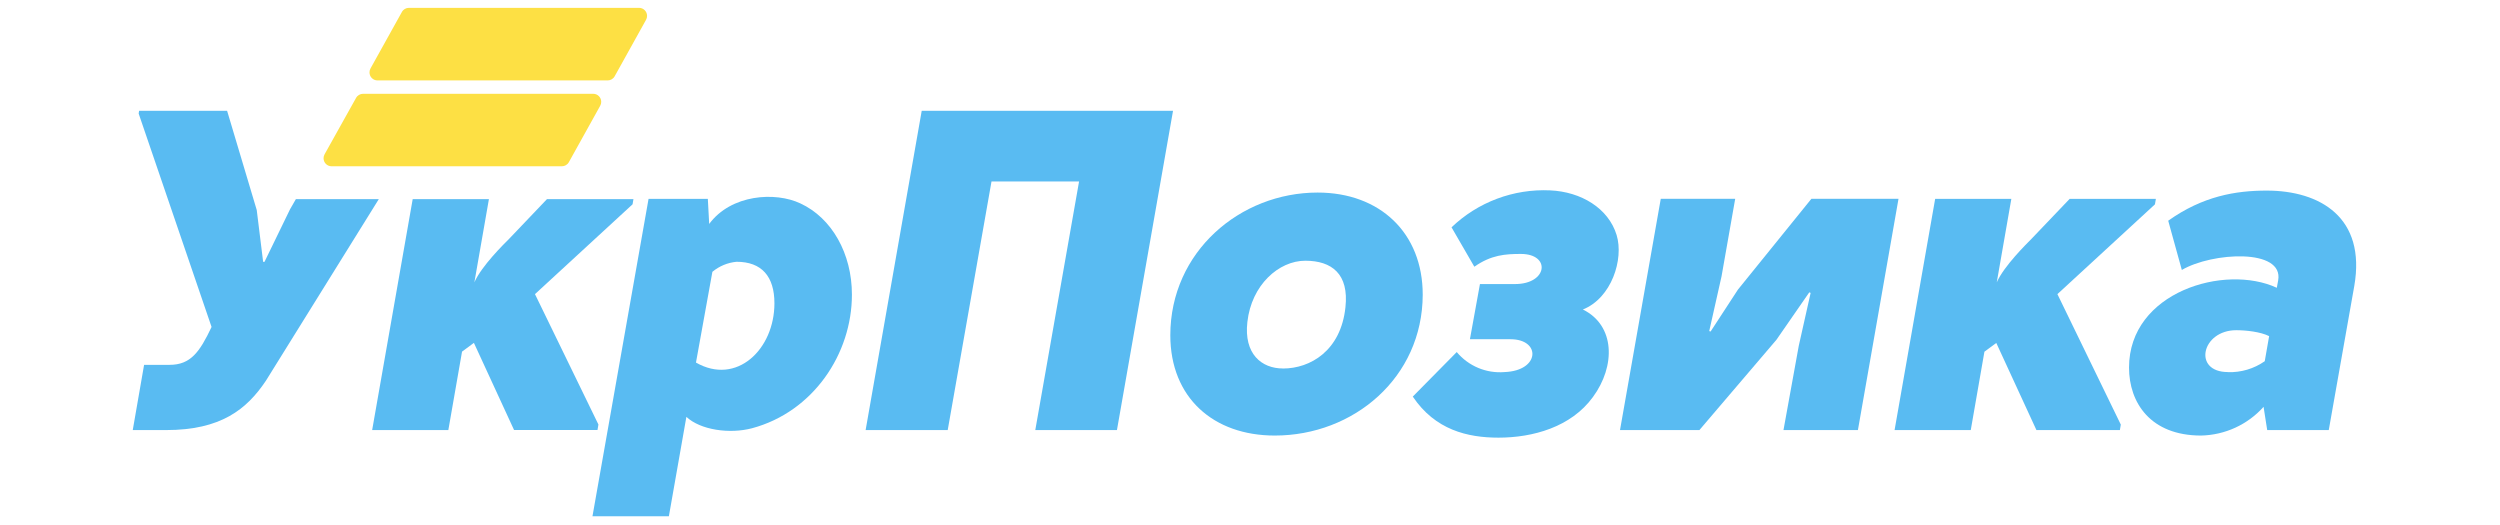 <?xml version="1.0" encoding="utf-8"?>
<!-- Generator: Adobe Illustrator 23.1.0, SVG Export Plug-In . SVG Version: 6.00 Build 0)  -->
<svg version="1.1" id="Layer_1" xmlns="http://www.w3.org/2000/svg" xmlns:xlink="http://www.w3.org/1999/xlink" x="0px" y="0px"
	 viewBox="0 0 571 120" style="enable-background:new 0 0 571 120;" xml:space="preserve">
<style type="text/css">
	.st0{fill:#59BBF2;}
	.st1{fill:#FDE044;}
</style>
<path class="st0" d="M171.77,97.81c-5.1,1.35-11.77,0.42-15-2.6l-4,22.71h-17.45l12.81-72.5h13.54l0.31,5.73
	c5-6.77,15.1-7.4,20.83-4.69c7.19,3.33,11.77,11.46,11.77,20.83C194.58,80.83,185.73,94.06,171.77,97.81z M158.96,82.81
	c9.27,5.31,17.92-3,17.92-13.54c0-6.15-2.92-9.48-8.65-9.48c-2.03,0.19-3.95,0.99-5.52,2.29L158.96,82.81z"/>
<path class="st0" d="M246.46,41.45h-20l-10,56.77h-18.75l12.81-72.91h57.4l-12.81,72.92h-18.65L246.46,41.45z"/>
<path class="st0" d="M291.15,99.48c-14,0-23.85-8.65-23.85-22.92c0.02-19.06,15.94-32.58,33.65-32.58c14.17,0,24,9.17,24,23.33
	C324.9,86.25,309.17,99.48,291.15,99.48z M293.03,84.17c6.25,0,13.23-4.06,14.27-14c0.83-7.6-3.12-10.62-9.17-10.62
	s-12.29,5.52-13.23,14c-0.83,7.28,3.23,10.61,8.13,10.61V84.17z"/>
<path class="st0" d="M332.72,80.41c2.68,3.21,6.76,4.92,10.93,4.57c8.12-0.31,8.33-7.5,1.35-7.5h-9.27l2.29-12.6h8
	c7.5,0,8.23-6.88,1.35-6.88c-3.54,0-6.77,0.21-10.63,2.92l-5.21-9c6.03-5.77,14.16-8.82,22.5-8.44c7.08,0.31,13.33,4.06,15.21,10.21
	c1.67,5.52-1.15,14.38-7.71,17c7.4,3.65,7.5,12.92,2.29,20c-5,6.87-13.75,9.27-21.56,9.27c-7.08,0-14.48-1.77-19.58-9.38
	L332.72,80.41z"/>
<path class="st0" d="M413.24,66.77l-7.5,10.83l-17.6,20.63h-18.13l9.31-52.82h17l-3.12,17.71l-2.81,12.5l0.31,0.1l6.25-9.58
	l16.77-20.73h19.9l-9.27,52.81h-17l3.49-19.24l2.71-12.08L413.24,66.77z"/>
<path class="st0" d="M484.18,98.23h-19.06l-9.17-19.9l-2.71,2l-3.12,17.9h-17.4l9.27-52.81h17.4l-3.33,19.06
	c1.67-3.75,6.77-8.75,8-10l8.65-9.06h19.69l-0.21,1.25l-22.28,20.51l14.48,29.8L484.18,98.23z"/>
<path class="st0" d="M517.83,98.23L517,92.92c-3.64,4.07-8.81,6.44-14.27,6.56c-11.56,0-16.46-7.5-16.46-15.52
	c0-17.29,21.88-23.75,33.75-18.23l0.31-1.67c1.35-7.4-15.1-6.46-22-2.4l-3.11-11.25c7.92-5.63,15.42-6.88,22.5-6.88
	c12.19,0,22.71,6.15,20,21.77l-5.83,32.92L517.83,98.23z M508.83,85c3.01,0.1,5.97-0.77,8.44-2.5l1-5.73c-2-1-5.31-1.35-7.5-1.35
	c-7.94-0.01-10.03,9.56-1.9,9.56L508.83,85z"/>
<path class="st0" d="M67.58,45.48l-1.34,2.33l-5.83,12H60.1l-1.46-11.83l-6.77-22.67h-20.1l-0.1,0.63l16.65,48.74
	c-2.71,5.73-4.79,8.65-9.58,8.65h-5.83l-2.59,14.9h7.6c12.49,0,18.4-4.69,22.8-11.25l25.8-41.5H67.58z"/>
<path class="st0" d="M144.68,45.48h-19.75l-8.58,9c-1.25,1.25-6.35,6.25-8,10l3.32-19H94.26L85,98.23h17.4l3.13-17.92l2.71-2
	l9.17,19.9h19.06l0.21-1.25l-14.49-29.78l22.29-20.52L144.68,45.48z"/>
<path class="st1" d="M128.32,37.98H75.74c-1.02,0-1.84-0.82-1.84-1.84c0-0.31,0.08-0.62,0.23-0.89l7.19-12.88
	c0.32-0.59,0.94-0.95,1.61-0.95h52.55c1.02,0,1.84,0.82,1.84,1.84c0,0.31-0.08,0.62-0.23,0.89l-7.17,12.9
	C129.6,37.63,128.98,37.98,128.32,37.98z"/>
<path class="st1" d="M138.78,18.37H86.23c-1.02,0-1.84-0.82-1.84-1.84c0-0.31,0.08-0.62,0.23-0.89l7.17-12.9
	c0.32-0.59,0.94-0.95,1.61-0.95h52.55c1.02,0,1.84,0.82,1.84,1.84c0,0.31-0.08,0.62-0.23,0.89l-7.17,12.9
	C140.07,18.01,139.45,18.37,138.78,18.37z"/>
</svg>
